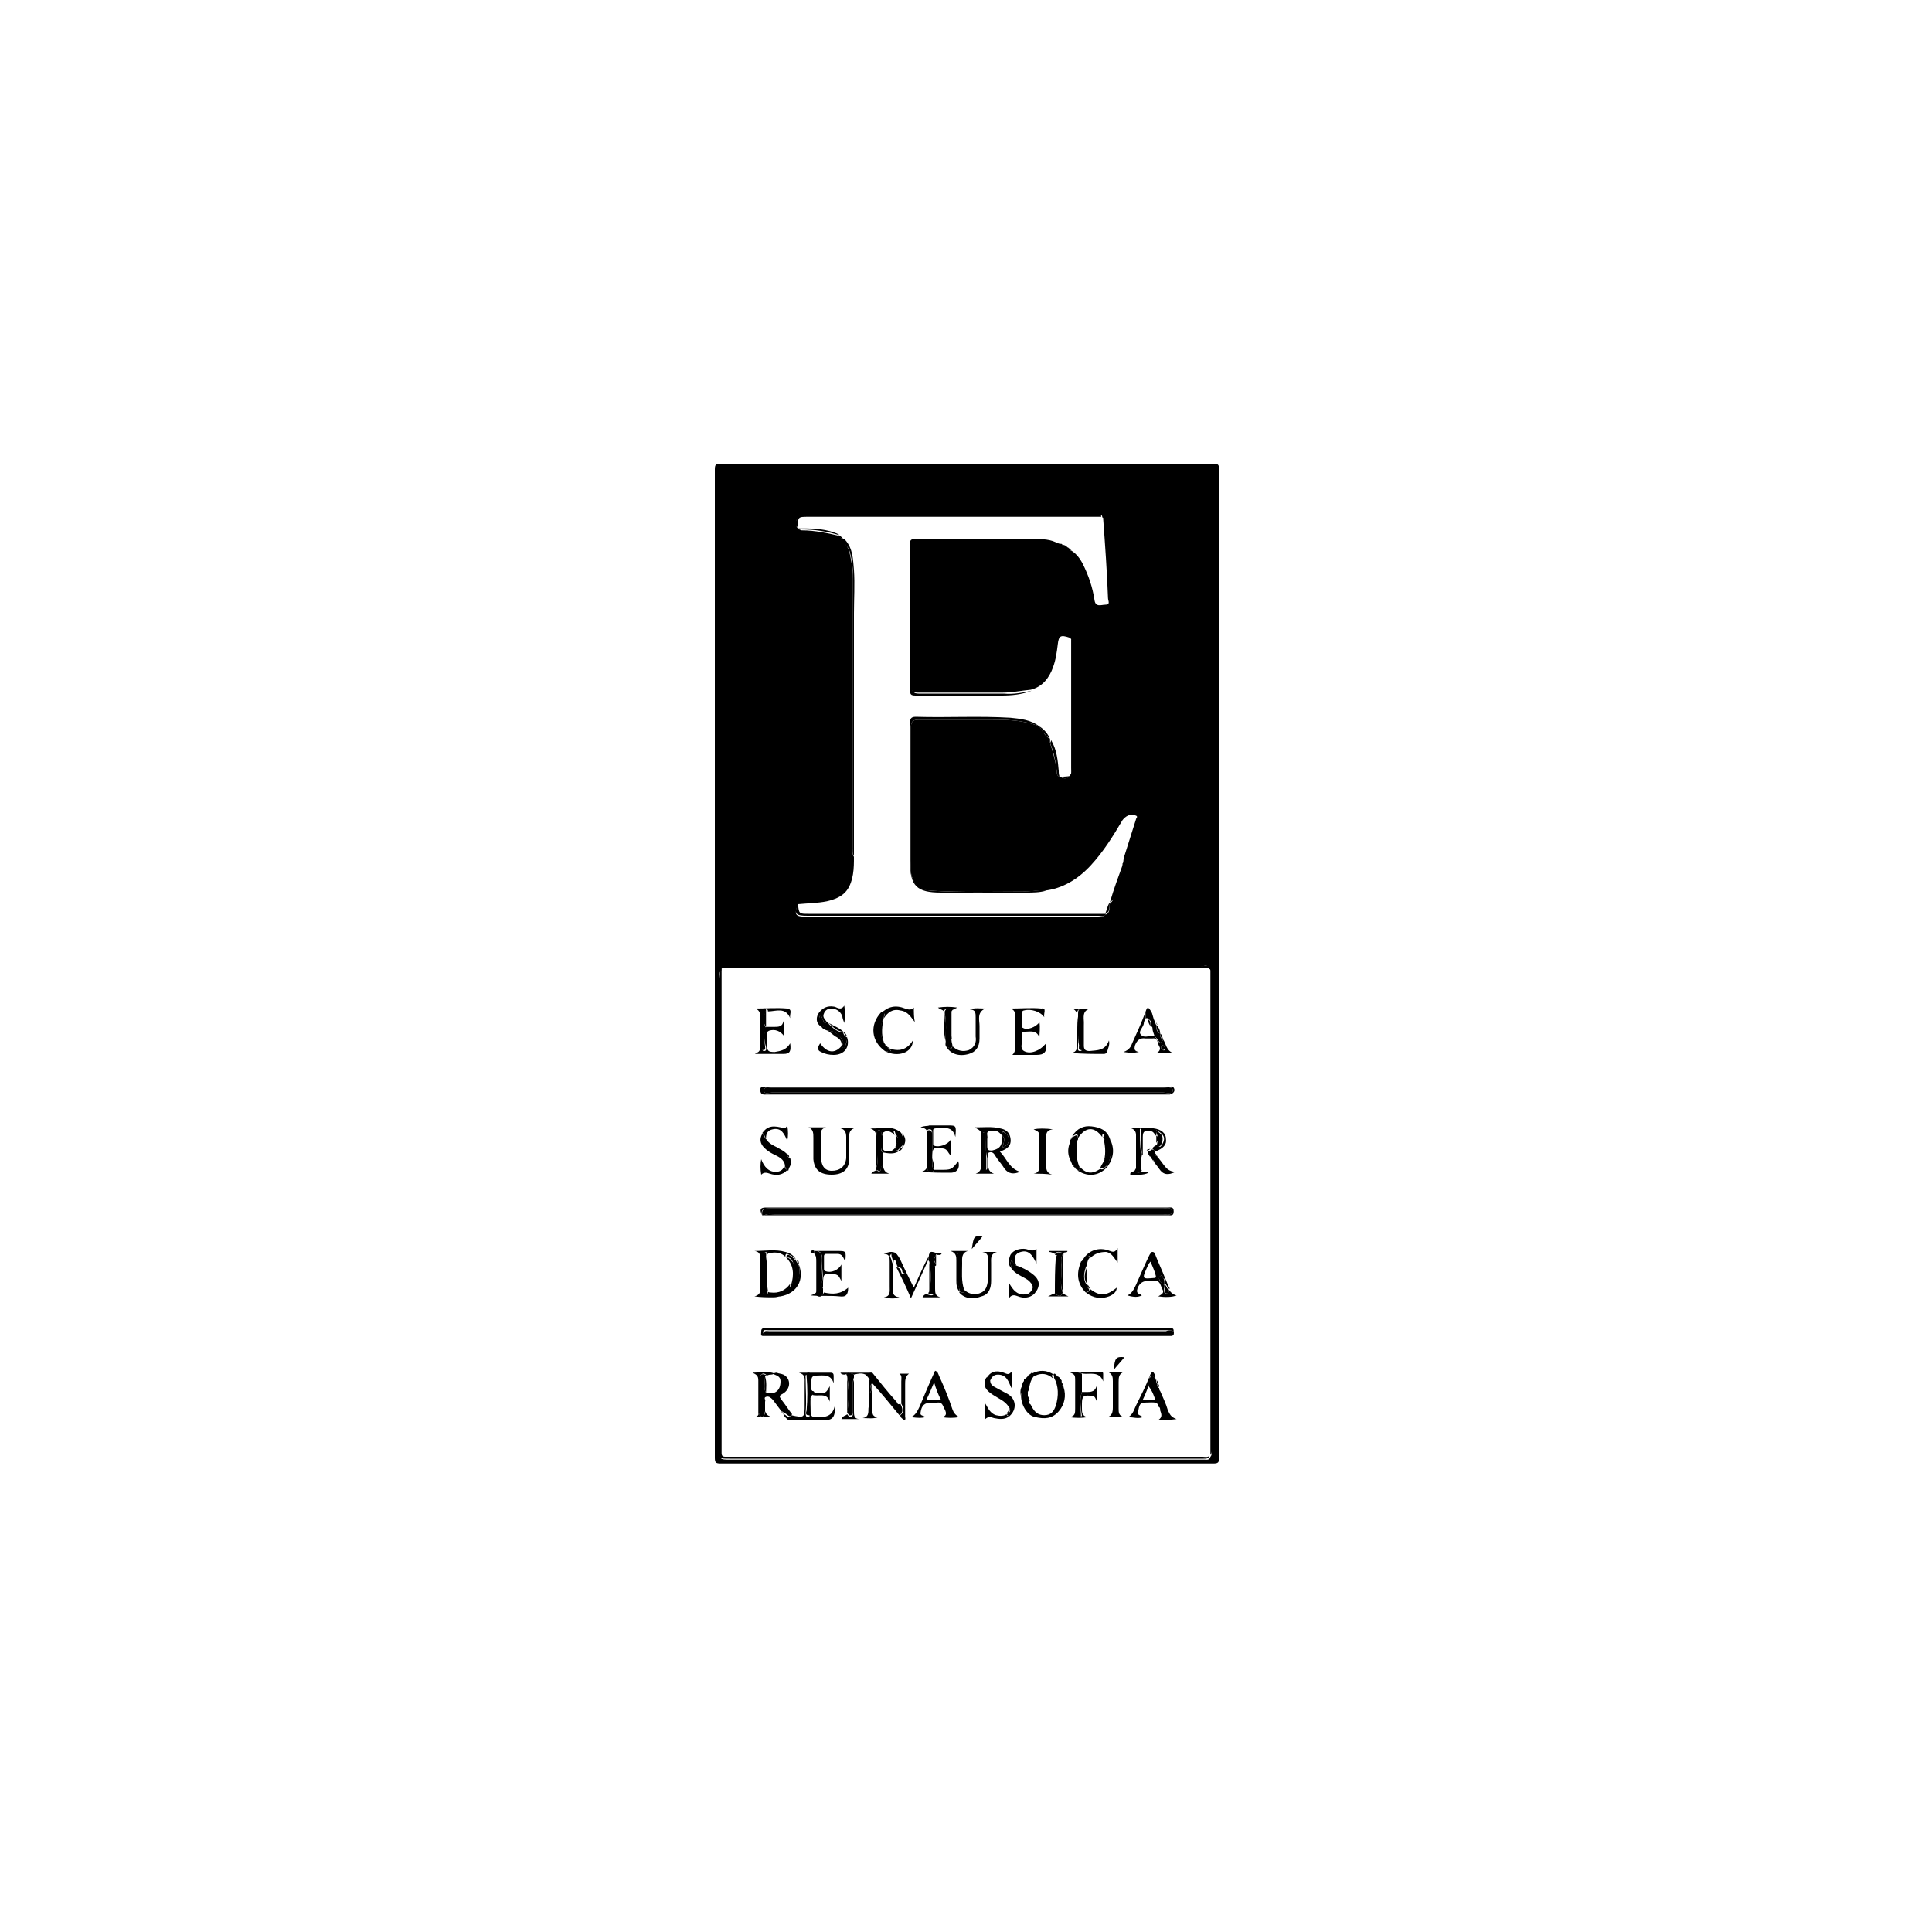 <svg width="200" height="200" fill="none" xmlns="http://www.w3.org/2000/svg"><path fill="#fff" d="M0 0h200v200H0z"/><path d="M74 99.7V48.6c0-.5.1-.6.6-.6h51c.5 0 .6.1.6.6v102.3c0 .5-.1.6-.6.6h-51c-.5 0-.6-.1-.6-.6V99.7zm36.7-42.9c0 .1.1.2.2.2.5.3.9.8 1.2 1.4.6 1.2 1 2.4 1.2 3.7.1.8.7.5 1.1.5.6 0 .3-.4.3-.7-.1-2.7-.3-5.5-.5-8.2v-.1s-.1 0-.1-.1c0-.2-.2-.2-.3-.2-.4.1-.8.1-1.2.1H83.3c-.3 0-.6-.1-.8.3-.1.3-.2.7.1 1l.1.1c.1 0 .2.1.3.1 1.4 0 2.7.3 4 .6 0 .2.1.3.4.3l.1.1c-.1.5.3.7.4 1.1.2.9.4 1.9.4 2.9v27.9c0 .3-.1.6.1.9 0 .6 0 1.2-.1 1.8-.3 1.7-1 2.4-2.7 2.8-1 .2-2 .2-3 .3-.4 1.1-.3 1.3.9 1.3h30.1c.3 0 .6.1.8-.2.6-.2.4-.8.5-1.2.2-.1.3-.3.3-.4.1-.7.4-1.3.6-2 .2-.5.5-1 .4-1.7.1-.1.1-.2.1-.4.1-.1.1-.2.1-.4.4-1.3.8-2.5 1.2-3.8 0-.1.3-.3-.1-.4-.5-.2-1 .1-1.3.5-1 1.7-2 3.3-3.3 4.7-1.3 1.4-2.9 2.4-4.8 2.6-.6-.1-1.3.1-1.9.1-3.3 0-6.6.1-9.9-.1-.8 0-1.5-.4-1.8-1.2-.3-.6-.2-1.2-.2-1.9V75.3c0-.6.2-.8.8-.8h7.2c1.8 0 3.6 0 5.3.7.3.5.6 1 1.1 1.3v.4c.3 1 .6 1.9.7 3 0 .2 0 .4.3.5.4.2.7.3 1.1-.1v-.1c.2-.2.1-.5.1-.7V66.3c0-.1 0-.2-.2-.3-.9-.3-1.1-.2-1.2.7-.1.8-.2 1.6-.5 2.4-.4 1.1-1.1 2-2.3 2.3-1 .1-2 .3-2.9.3H95c-.5 0-.7-.2-.7-.7V56.5c0-.5.2-.7.7-.7 4.8.1 9.7-.3 14.5.4.1.1.2.1.4.1.1.2.3.3.5.3.2.1.2.1.3.2zm14.5 43.5c-.2-.6-.7-.2-1-.2H75.1c-.2 0-.3 0-.4.2v.1c-.4.4-.1.8-.2 1.3V150c0 1.1 0 1.1 1.1 1.1h49.1c.2 0 .5.1.6-.3.2-.2.1-.5.1-.7v-48.9c0-.4.1-.7-.2-.9z" fill="#000"/><path d="M74.7 100.3v50.1c0 .3.1.4.4.4h49.4c.2 0 .5.1.7-.1-.1.3-.3.3-.6.3H75.5c-1.1 0-1.1 0-1.1-1.1v-48.3c.2-.5 0-.9.3-1.3zm33.6-8.1c-.7.2-1.4.2-2.1.2h-8.8c-2.5 0-3.2-.7-3.2-3.2V74.9c0-.5.1-.7.6-.7 3.3.1 6.5-.1 9.8.1 1 .1 2.1.2 3 .9-1.7-.7-3.5-.7-5.3-.7h-7.2c-.6 0-.8.2-.8.8v13.8c0 .6-.1 1.3.2 1.9.4.8 1 1.1 1.8 1.2 3.3.2 6.6.1 9.9.1.9-.1 1.5-.2 2.1-.1zm-25.7 1.3c.1 1.1.1 1.1 1.1 1.1h30.8c-.2.4-.5.2-.8.2H83.6c-1.3 0-1.4-.2-1-1.3zm42.7 6.8c-.2-.2-.5-.1-.8-.1H74.7c.1-.2.3-.2.4-.2h49.1c.4.1.9-.3 1.1.3z" fill="#000"/><path d="M125.3 150.6v-50.4c.2.2.2.5.2.7v48.9c-.1.4 0 .6-.2.8zm-18.5-79.1c-1 .4-2.1.5-3.1.5h-8.9c-.5 0-.6-.1-.6-.6v-15c0-.4 0-.6.5-.6H107c.9 0 1.8 0 2.6.5-4.8-.7-9.7-.2-14.5-.4-.5 0-.7.2-.7.7v14.5c0 .5.2.7.7.7h8.8c1 .1 2-.1 2.9-.3zM87.5 55.9c.8.9.8 2 .9 3.1.1 1.5 0 3 0 4.5v25.1c-.2-.3-.1-.6-.1-.9V59.8c0-1-.1-1.9-.4-2.9-.1-.3-.6-.5-.4-1zm26.5-2.4H83.7c-1.1 0-1.1 0-1.1 1.1-.4-.3-.2-.6-.1-1 .1-.3.5-.3.8-.3h29.3c.4 0 .8 0 1.2-.1.1.1.2.1.2.3zm-3.1 26.8V66.2c.2 0 .2.1.2.3v13.2c-.1.1-.1.4-.2.6zM82.6 54.7c1.3 0 2.5 0 3.7.4.2.1.4.1.6.3-1.3-.4-2.6-.6-4-.6-.1 0-.2-.1-.3-.1zm32.3 38.7c.4-1.4.9-2.7 1.4-4.1.1.6-.2 1.1-.4 1.7-.2.7-.5 1.3-.6 2-.1.1-.2.3-.4.4zm-6.1-16.8c.6 1 .7 2.1.8 3.2 0 .2 0 .4.1.6-.3-.1-.3-.3-.3-.5-.1-1-.3-2-.7-3 .1-.1.1-.2.1-.3zm-1.2-1.4c.5.3.9.8 1.1 1.3-.4-.3-.8-.7-1.1-1.3zm6.8 19.4c.2-.4.2-.8.5-1.2-.1.4.1 1-.5 1.2zm-4.6-14.2c.4 0 .7 0 1.1-.1-.4.4-.8.3-1.1.1zm.2-24c.2 0 .4.1.5.3-.2 0-.4 0-.5-.3zm-23.1-.9c.2 0 .3.2.4.3-.2 0-.3-.1-.4-.3zm29.4 33.8c0-.1 0-.3.1-.4 0 .2 0 .3-.1.4zm.1-.4c0-.1 0-.3.1-.4 0 .2 0 .3-.1.4zm-6.8-32.6c.1 0 .3 0 .4.1-.1.1-.3 0-.4-.1zm1.1.5c.1.1.2.1.2.2-.1-.1-.2-.1-.2-.2zm-23.3-1l.1.1c-.1 0-.1-.1-.1-.1zm23.1.9c.1 0 .1.1.2.1-.1-.1-.1-.1-.2-.1zm-31.4 69.1h-.2c-.1-.7.3-.7.8-.7h40.7c.3 0 .9-.2.9.3s-.6.3-.9.3H80.2c-.3 0-.7-.1-1.1.1zm42.4 12v.2c-.3.3-.6.2-1 .2H79.6c-.2 0-.5.1-.5-.2 0-.3.3-.2.5-.2h41.1c.2-.1.5-.1.8 0zm-21.3-25.3h20.7c.2 0 .5-.1.6.1.2.3 0 .6-.4.7H79.4c-.3 0-.7.1-.7-.5 0-.2.1-.3.3-.3h21.2zm.1.6h20.1c.3 0 1 .2 1-.2 0-.5-.6-.3-1-.3H79.9c-.3 0-.8-.2-.8.3 0 .4.5.2.8.2h20.4z" fill="#000"/><path d="M121.5 137.8c-.3-.1-.6-.1-.9-.1H79.5c-.2 0-.5-.1-.5.2 0 .3.3.2.5.2h40.9c.3 0 .7.1 1.1-.3 0 .2.1.4-.2.5H79c-.3 0-.2-.2-.2-.4s0-.4.3-.4H121c.1.1.5-.2.5.3zm-42.4-12c.4-.2.7-.1 1.1-.1h40.2c.3 0 .9.2.9-.3s-.6-.3-.9-.3H79.7c-.5 0-1 0-.8.7-.3-.6-.2-.8.4-.8h41.6c.3 0 .6-.1.6.4s-.3.4-.6.4H79.1zm29-20.5c-.4-.6-1.4-.9-2.1-.7-.1 0-.2.1-.2.2v1.4c0 .1 0 .2.1.2.4.3 1.4-.1 1.7-.6.1.6 0 1.1 0 1.6-.3-.8-.9-.6-1.5-.6-.3 0-.4.1-.3.4v.2c.1.5-.3 1.1.2 1.4.7.4 1.7-.1 2.2-.7l.1-.1c.1.9-.2 1.2-1 1.2h-2.5c.3-.3.3-.6.3-1v-2.7c0-.4.1-.9-.5-1.1 1.1 0 2.2-.1 3.2 0 .6-.1.2.5.3.9zm-24.4 11.4h1.8c-.7.2-.5.7-.5 1.2v1.9c0 .9.4 1.4 1.1 1.4.8 0 1.4-.4 1.5-1.3v-2.2c0-.4-.1-.8-.6-.9h1.4c-.5.2-.5.6-.5 1v2.2c0 1.1-.7 1.6-1.8 1.6-1.2 0-1.8-.5-1.9-1.6v-2.2c0-.5 0-.9-.5-1.1zm15.6 30c-.6.1-1.2.1-1.8 0 .5-.1.5-.4.3-.8-.2-.3-.2-.8-.8-.7h-.6c-.7 0-1 .3-1.1 1-.1.4.3.3.5.5-.4.1-.7.1-1.5 0 .5-.2.7-.7.9-1.1.5-1.2 1-2.4 1.6-3.7.3.1.3.3.4.5.5 1.1 1 2.3 1.4 3.5.1.3.3.6.7.8zm-1.9-1.8c-.3-.6-.5-1.1-.7-1.8-.3.7-.5 1.2-.8 1.8h1.5zm3.5-28.2c1 0 1.8-.1 2.6.1.6.1 1 .4 1.1 1 .1.6-.1 1-.8 1.3-.1 0-.1.1-.3.1.7.7 1 1.8 2.1 2.1-.7.3-1.2.2-1.6-.3-.3-.5-.7-.9-1-1.4-.1-.2-.3-.4-.6-.3-.3.1-.1.4-.1.5v.6c0 .5 0 .9.6 1.1H101c.6-.2.6-.7.6-1.2v-2.5c0-.7 0-.7-.7-1.1zm2.8.8l-.2-.2c-.3-.3-.7-.3-1.1-.2-.4.1-.1.5-.2.8v.8c0 .4.2.4.5.4.9-.2 1.1-.6 1-1.6.5.4.1.9.1 1.3.9-.4.7-1.2.3-1.5-.3-.3-.4-.1-.4.2zm-1.7-.3h-.2v3.7c0 .1 0 .2.2.2s.2-.1.2-.3v-.9c-.2-.8-.2-1.7-.2-2.7zm8.1 26.4c.3.9.1 1.8-.5 2.5-.7.8-1.5.8-2.4.6-.8-.1-1.5-1.2-1.5-2.2.1-.4.2-.7.1-1.1 0-.1.1-.2.1-.3.1-.1.1-.1.1-.3.2-.1.4-.3.5-.5.1 0 .2-.1.3-.2.1.1.3.1.4.2-.5.4-.6 1-.7 1.6-.2.3-.2.5 0 .8 0 .1 0 .2.1.3-.1.1-.1.3.1.4 0 .1.1.1.1.2.3.6.7.9 1.3.9.7 0 1-.4 1.2-1 .3-1 .3-2-.2-2.9.1-.1-.2-.4.1-.4l.1.1.1.1.1.1c.1 0 .1.1.2.1 0 .1.1.2.2.3 0 .4 0 .6.2.7zm-14-13.2c-.6 1.3-1.1 2.5-1.8 4-.5-1.2-1-2.2-1.5-3.2.3 0 .4.2.5.5 0 .1.1.2.2.2s.2-.2.1-.2c-.4-.6-.5-1.2-.9-1.8-.1-.1-.2-.2-.4-.1s-.2.3-.1.4c.1.2.1.4.2.6v2.5c0 .5 0 .9.7 1-.6.2-1.1.1-1.6 0 .7-.1.6-.6.6-1.1v-2.6c0-.4 0-.8-.6-.8.9-.4 1.3-.2 1.7.6.4.9.9 1.9 1.4 2.9.4-.9.8-1.8 1.2-2.6.5-1 .5-1 1.7-1-.1.3-.3.2-.5.2-.7-.4-.8-.4-.9.5zm-15.2 15.7l-.9-1.2c-.2-.2-.4-.4-.7-.3-.3.1 0 .3-.1.5v1c-.2.7-.2.7-.7.3.2-.1.2-.2.2-.4v-3.1c0-.2-.1-.4.1-.6.2-.1.4 0 .6.1-.1 0-.2 0-.2.1 0 .6-.2 1.2.1 1.7 1 .2 1.5-.3 1.5-1.2 0-.6-.5-.6-.8-.8.1 0 .2-.1.4-.1.2.1.5.1.7.2.8.4.8 1.5-.1 2-.4.2-.3.3-.1.6.4.5.7 1 1.1 1.5-.3.5-.5-.1-.8-.1-.1-.1-.2-.2-.3-.2z" fill="#000"/><path d="M81.1 146.4c.3 0 .5.6.8.1 1.4.3 1.4.3 1.4-1.2v-2.1c0-.5.1-.9-.6-1.1H86c.2 0 .3.1.3.3v.8c-.3-1-1.1-.8-1.8-.8-.4 0-.5.2-.5.5v1.3c-.4-.5-.1-1-.2-1.5 0-.2 0-.4-.2-.4-.3 0-.2.2-.2.4 0 1.2.1 2.3 0 3.5 0 .2 0 .5.2.5.3 0 .2-.2.2-.4.1-.5-.2-1.1.1-1.6v1.4c0 .4.1.6.5.6.8 0 1.7.1 2-1.1.1 1-.2 1.4-.9 1.4h-3.9c-.2-.2-.4-.3-.5-.6zm39.9-12.9c.2.3.4.5.8.6-.5.2-1.2.2-1.9.1.3-.2.7-.3.4-.8-.2-.4-.2-.9-.9-.8h-.6c-.6 0-1 .4-1.1 1 0 .4.3.3.5.5-.4.2-.8.2-1.5 0 .5-.2.7-.7.9-1.1.5-1.1.9-2.1 1.4-3.1.1-.1.1-.3.3-.3.2 0 .3.2.3.3.3.8.7 1.6 1 2.4l-.1.1c-.2-.1-.1-.5-.4-.3-.2.2-.1.4 0 .5.1.2.2.3.4.4v.5c0 .2 0 .4.2.4.3 0 .3-.2.3-.4zm-1.9-2.9c-.2.2-.3.5-.4.7-.5 1.1-.4 1.1.7 1 .3 0 .3-.1.2-.4-.1-.4-.3-.8-.5-1.3zm-22.4-9.5h.6c1.2 0 1.2 0 1.9-.9.2.7-.1 1.2-.8 1.2-1 0-2 0-3-.1.7-.2.6-.7.6-1.2v-2.6c0-.4 0-.7-.7-.8.4-.2.7-.1.9-.2h1.9c.9 0 .9 0 .8 1.2-.3-1.2-1.2-.9-1.9-.9-.2 0-.4 0-.4.2v1.4c0 .1 0 .1.1.2.5.2 1.4-.1 1.7-.6v1.6c-.3-.3-.3-.6-.7-.7-1.1-.2-1.2-.1-1.2 1 .2.6.2.9.2 1.2-.2-.2-.2-.5-.2-.8v-3c0-.2 0-.4-.3-.4s-.2.3-.2.4v3.5c0 .2 0 .4.2.5.2.1.4 0 .5-.2zm-14 9.8c.6 1.6-.2 3-1.9 3.3-.2 0-.4.1-.7.1-.7 0-1.3 0-2-.1.8-.2.6-.8.6-1.3v-2.4c0-.4.1-.9-.6-1 1.1 0 2.2-.2 3.2.1.5.1.9.4 1.1.8-.2-.2-.4-.4-.7-.5-.3-.2-.4-.1-.4.2-.4-.4-.9-.5-1.5-.4-.3 0-.4.1-.4.4v3.3c0 .3.1.4.4.4.8.1 1.5-.2 2-.9 0 .1-.1.3.1.4.1 0 .2-.1.3-.2.6-.6.6-1.4.5-2.2zm-3.3.9v-1.7c0-.2.1-.5-.2-.5-.3 0-.2.3-.2.5 0 1.2.2 2.4 0 3.6 0 .2 0 .3.3.3.2 0 .2-.2.2-.3-.1-.6-.1-1.2-.1-1.9zm-.1-25.5h.8c.5 0 .9 0 1-.6.1.5.1 1 .1 1.6-.4-.6-1-.8-1.6-.6-.2.1-.2.2-.2.4v1c0 .7.1.8.8.8.6-.1 1.2-.2 1.6-.9.1.8 0 1.1-.7 1.1h-2.8s-.1 0-.2-.1c.6 0 .6-.4.6-.8v-2.8c0-.4 0-.8-.5-1 1.1 0 2.2-.1 3.3 0 .6.1.2.6.3 1-.5-1.2-1.5-.7-2.3-.7 0-.3-.2-.2-.3-.2-.2 0-.3.2-.3.4v3.5c0 .2 0 .4.2.4.3 0 .2-.3.2-.4-.2-.7-.3-1.4 0-2.1-.1.1 0 0 0 0zM90 142.8c-.1-.2-.2-.3-.4-.5.2-.1.5-.2.7-.2.8 1 1.6 2 2.5 3 .1.1.1.4.4.2.2.4.4.9-.1 1.2-.9-1.1-1.8-2.2-2.8-3.3-.4.2.1.8-.3 1v-1.4c0 .1.1 0 0 0zm24.6-.8h1.8c-.6.2-.6.6-.6 1.1v2.7c0 .4 0 .8.6.9h-1.8c.5-.1.6-.5.6-1V143c0-.4 0-.8-.6-1zm.2-34.3c.1.5-.1.8-.2 1.2 0 .1-.2.2-.3.2-1.1 0-2.2 0-3.4-.1.6-.1.6-.5.6-.9v-2.7c0-.4 0-.8-.5-1h1.9c-.9.2-.7.9-.7 1.5v2.3c0 .4.1.6.6.6.8-.1 1.6 0 2-1.1zm-3.2-.9v1.5c0 .2-.1.5.2.5.3 0 .2-.3.2-.4 0-1.1.2-2.2 0-3.4 0-.2.3-.5-.1-.5-.4-.1-.4.3-.4.6.1.5.1 1.1.1 1.7zm-4.6 14.7c.6-.1.6-.5.6-.9v-2.7c0-.7 0-.7-.6-1 .5-.1 1.2-.1 2 0-.8.1-.7.6-.7 1.1v2.6c0 .4 0 .8.6 1-.6-.1-1.3-.1-1.9-.1zm5 22.6h.6c.4 0 .8-.1.9-.6.1.5.1 1 .1 1.7-.2-.4-.2-.7-.6-.7-.8-.1-1 0-1 .8v.5c0 .4 0 .8.6.9-.6.1-1.3.1-1.9 0 .6-.1.6-.4.6-.9V143c0-.7 0-.7-.7-1h3.3c.3 0 .3.1.3.3v.7c-.4-1.1-1.4-.7-2.1-.8-.3-.1-.6-.2-.6.3v3.6c0 .3.2.5.5.5-.1-.8-.3-1.7 0-2.5zm8.4-36.5c.3.4.3 1.1 1 1.4h-1.7c.3-.1.5-.4.3-.7-.2-.3-.1-.9-.7-.8h-.7c-.6-.1-.9.2-1.1.7-.1.4-.1.6.4.7-.5.1-.9.1-1.6 0 .6-.2.8-.6.9-.9.5-1.1 1-2.2 1.4-3.3v.7c-.1.2-.2.4-.2.6-.1.4-.6.8-.3 1.1.3.4.9.1 1.3.1.2.1.3.3.4.5.3.4.5.2.6-.1zm.2.9c0-.1-.1-.2-.2-.3-.1 0-.2.1-.2.2s0 .3.2.3c.1.1.2 0 .2-.2zm-.9 9.1c-.2-.2-.3-.5-.6-.5-.6-.1-.8 0-.8.6v1.9c-.2 0-.1-.2-.1-.3-.1-.8-.1-1.6-.1-2.5-.3.2-.3.5-.3.7v2.3c0 .4.1.9-.2 1.3v-3.6c0-.4-.2-.6-.5-.7h2.3c.8.1 1.3.5 1.3 1.1.1.6-.3 1-1.1 1.3l-.3-.3c.1-.3.5-.3.6-.6 0 .1-.1.3.1.4.1.1.2-.1.3-.2.4-.7.2-1.1-.6-1.5v.6c.1 0 0 0 0 0zm-15.3 28c-.4-.6-1-.8-1.6-1.2-.8-.5-1.1-1-.7-1.8.2 0 .3.1.4.2 0 .4.1.6.5.8.4.2.9.5 1.3.7.9.5 1 1.6.2 2.3-.1 0-.2-.1-.3-.2.4-.2.5-.4.2-.8zm15.2-2.9c0 .1.1.2.1.2 0 .1 0 .3.1.4 0 .2 0 .3.2.4 0 .1 0 .2.1.3.3.7.6 1.3.8 2 .2.4.3.7.9.9-.7.1-1.2.1-1.9.1.5-.3.3-.7.2-1 0-.2 0-.3-.2-.4 0-.2-.1-.3-.2-.4-.2-.6-.4-1.2-.8-1.7v-.7c.4-.6.5-.3.7-.1zm-38.4-22.3c-.2-.5-.7-.7-1.1-.9-.4-.2-.7-.4-1-.7-.4-.4-.5-.9-.2-1.4.3.1.2.4.4.5.3.5.8.7 1.2.9.3.2.6.3.9.6l.1.1c0 .2.1.3.3.4.1.4-.1.9-.2 1.3-.4-.2-.3-.6-.4-.8zm17.4-12.1c.5.5 1.1.6 1.7.4.6-.3.8-.8.7-1.4v-2c0-.4 0-.8-.6-.8.5-.2 1-.1 1.6-.1-.9.4-.6 1.2-.6 1.8v1.3c0 .9-.4 1.4-1.1 1.6-1 .3-1.9 0-2.3-.7.2-.1.5.4.6-.1zm6.6 22.7c.6.2 1.2.5 1.7.9.8.6.8 1.3.2 2l-.1.1c-.1-.1-.4.3-.5-.1.6-.5.5-.9-.1-1.4-.6-.4-1.3-.6-1.7-1.2 0-.3-.2-.5 0-.8.2.1.3.5.5.5zm-20.8-1.5h2.3c.9 0 .9 0 .8 1.1-.2-.4-.3-.8-.8-.8h-1.2c-.1 0-.2.1-.2.2v1.4c0 .1.1.2.2.2.5.2 1.3-.1 1.6-.7v1.7c-.2-.3-.2-.6-.7-.7-1.1-.1-1.2-.1-1.2 1v.4c-.2-.2-.2-.4-.1-.6.2-.8-.1-1.6 0-2.4 0-.5-.1-.8-.7-.8zm15.5 4.1c.5.4 1.1.5 1.7.2.6-.3.6-.9.7-1.4v-1.8c0-.5 0-.9-.6-1h1.5c-.7.2-.6.7-.6 1.2v1.8c0 .7-.2 1.4-1 1.6-.8.3-1.7.3-2.3-.4l.1-.1c.2.2.4.1.5-.1zm-8.3-24.8c-1.4-1-1.6-2.7-.4-4h.4c0 .2-.1.3-.1.5-.4.7-.4 2.1 0 2.6 0 .1.1.1.1.2s.1.2.2.2l.1.1c0 .1.1.2.2.2 0 .1.2.2.2.4-.3-.1-.5-.2-.7-.2zm18.5 20.9c0 .1-.1.1 0 0-.4.5-.2 1.1-.2 1.7 0 .8-.2 1.6.1 2.4-.2.6-.5.3-.8.1 0-1.3 0-2.5.1-3.8.1-.1.2-.2-.1-.2.3-.5.6-.1.9-.2z" fill="#000"/><path d="M119 142.5v.7c-.2.5-.4 1.1-.7 1.7h1.5c.1.1.2.2.2.4-.5-.2-1.1-.1-1.6-.1s-.5.6-.6 1c-.1.3.3.3.5.5-.5.2-1 0-1.5 0 .5-.3.6-.8.8-1.2.5-1 1-2 1.4-3zm-34.6-13c.5 0 .7.3.7.9-.1.8.1 1.6 0 2.4 0 .2 0 .4.1.6v.5c-.1.2-.2.4-.5.3-.3-.1-.2-.3-.2-.5v-3.1c0-.3 0-.6-.2-.8 0-.2 0-.3.1-.3 0 0 0-.1 0 0zm4 12.8v.3c-.1.2-.1.5-.1.7v2.8c0 .2 0 .4-.2.4-.2.1-.3-.1-.4-.3.2-1.2.2-2.5 0-3.7 0-.1-.1-.2-.1-.3.2-.1.5-.1.8.1zm23.6 1.8c-.3.8-.1 1.6-.1 2.5-.3 0-.5-.1-.5-.5v-3.6c0-.5.3-.4.6-.3v1.9zm.4-10.3c-.8-.8-1-1.8-.6-2.9 0-.1.1-.2.1-.3.2-.1.3-.3.5-.4.1-.1.3-.3.4 0-.3.3-.2.7-.4 1-.2.6-.3 1.3.1 1.8 0 .2.1.3.2.4.1.2 0 .3-.3.4zm-16.3-3.4c.1-.9.2-.9.8-.7v.2c-.2.3-.4.6 0 .9v.2c-.2.1-.2.3-.2.5.1.6.1 1.3.1 1.9 0 .6-.1.7-.7.5 0-.1.1-.2.1-.2.2-1 .2-2 0-3.1 0 0-.1-.1-.1-.2zm-11.2-24.2c-.5-.4-.4-1-.1-1.4.4-.5.9-.7 1.5-.6.3 0 .7.5 1.1-.1.1.6.1 1.2 0 1.8-.1-.3-.2-.5-.2-.7-.2-.5-.6-.8-1.2-.8-.3 0-.6.2-.7.5-.2.4.1.6.3.9-.3.2-.3 0-.4-.2-.1-.2-.1-.4-.3-.5-.2.4 0 .7 0 1.1zm8.1 13c-.5.3-1 .2-1.6.1-.2-.2-.2-.4-.2-.6v-1.1c0-.2.1-.6-.2-.6-.3 0-.2.4-.2.6v2c0 .4.1.9-.1 1.3v-3.2c0-.4-.1-.7-.6-.9 1.1.1 2.3-.4 3.2.5l-.1.1c-.2-.1-.4-.3-.7-.3 0 .1.1.3.1.4-.1-.1-.2-.1-.2-.2-.3-.2-.6-.3-.9-.1-.3.1-.1.4-.1.7v.7c-.1.5.2.6.6.6.3 0 .5-.2.7-.4 0 .1 0 .3.3.4zm18.6 2c-.1-.2-.2-.3-.4-.4 0-.1-.1-.2-.2-.2-.3-.9-.4-1.7-.2-2.6.1-.1.2-.2.2-.3.2 0 .6-.5.6.2-.1.1-.1.2-.1.3-.1.9-.1 1.7.2 2.5 0 .1.2.4-.1.5zm-6.4 9.8c-.3 0-.3-.4-.5-.5-.2.3 0 .5 0 .8-.4-.4-.3-.9-.1-1.4.3-.5 1-.7 1.6-.6.7.2.7.2 1.1 0v1.5c-.4-.8-.8-1.6-1.9-1.1-.6.4-.3.9-.2 1.3zM84 144.5c-.3.5-.1 1.1-.1 1.6 0 .2.1.5-.2.4-.3 0-.3-.2-.2-.5.1-1.2.1-2.3 0-3.5 0-.1-.1-.4.2-.4.2 0 .2.2.2.4.1.5-.2 1.1.2 1.5.1 0 .1 0 .2.1 0 .1-.1.2-.1.2l-.2.2zm14.6-36.2c-.2.5-.4 0-.6.1-.2-.2-.1-.4-.1-.6 0-1 .1-1.9-.1-2.9v-.2c.2-.5.5-.2.8-.1-.2.1-.2.3-.2.5 0 .9-.1 1.7.1 2.6 0 .2.1.4.1.6z" fill="#000"/><path d="M90.7 120.9c.2-.4.1-.9.1-1.3v-2c0-.2-.1-.6.2-.6.3 0 .2.4.2.6v1.1c0 .2 0 .5.2.6v1.4c-.1 0-.2.1-.2.2 0 .5-.2.3-.5.2v-.2zm27.9-15.5v-.7c.1-.3.2-.6.5-.1.3.4.2.8.5 1.2 0 .1 0 .2.1.3 0 .4 0 .7.4.9 0 .2 0 .5.3.6-.1.3-.3.5-.5.1-.1-.2-.3-.3-.4-.5-.1-.3-.2-.5-.2-.8 0-.1-.1-.1-.1-.2 0-.3 0-.5-.3-.7l-.1-.1h-.2zm-33.7.8c-.1-.4-.2-.7 0-1.1.2.1.2.3.3.5.1.2.1.4.4.2.1.1.2.1.2.2.4.4.8.8 1.5.9 0 .2.2.4.4.5 0 .3-.1.6-.2.9-.1.2-.2.3-.4 0 .3-.3.2-.5 0-.8-.4-.5-.8-.8-1.4-.8-.1-.4-.5-.4-.8-.5zm14.5 27.6c-.4-.4-.4-.9-.4-1.3v-2c0-.4 0-.8-.6-1h1.8c-.7.2-.6.8-.6 1.3 0 .9-.1 1.8.2 2.7-.4-.2-.3-.5-.3-.9v-2.5c0-.1.1-.4-.2-.4-.2 0-.2.2-.2.3.1 1.3-.1 2.5.3 3.8 0-.1 0 0 0 0zm-20.1-16c-.2-.1-.1-.4-.4-.5.5-.7 1-.8 1.9-.6.3.1.5.2.7-.2.1.6.1 1.1 0 1.6-.3-.7-.6-1.4-1.5-1.2-.5.1-.7.4-.7.9zm12.2-12.4c0-.2.1-.3.1-.5h-.4c.7-.7 1.5-.9 2.5-.5.3.1.6.2.9-.1 0 .5 0 1 .1 1.5-.4-.5-.7-1.1-1.5-1.2-.8-.2-1.3.2-1.7.8zm21.4 24.8c-.1-.3-.3-.1-.4 0-.2.1-.3.4-.5.4.5-1.1 1.7-1.6 2.9-1.1.3.1.5.2.8-.3v1.5c-.4-.5-.6-1-1.2-1.1-.7 0-1.2.2-1.6.6zm-10.4 12.7c-.1-.2-.2-.2-.4-.2.4-.7 1-.9 1.8-.6.3.1.5.3.8-.1.1.5.1 1.1 0 1.7-.3-.7-.5-1.4-1.4-1.4-.4 0-.6.2-.8.6zm-9.3 3.6c.5-.4.3-.8.1-1.2V143c0-.3.1-.6-.2-.8h1c-.4.3-.4.7-.4 1.1v3.3c0 .1.1.4-.1.4-.3-.2-.4-.3-.4-.5zm24.3-25.4c.3-.4.2-.8.2-1.3v-2.3c0-.2-.1-.5.3-.7 0 .9 0 1.7.1 2.5 0 .1 0 .2.1.3-.1.5-.2 1.1 0 1.6-.3.2-.6.2-.9 0 .1 0 .2 0 .2-.1zm-36.3-.7c0 .3 0 .6.3.7-.5.6-1.2.6-1.8.4-.3-.1-.6-.2-.9.1-.1-.6-.1-1.1 0-1.6.3.8.8 1.4 1.7 1.3.5-.1.7-.4.7-.9zm30.4-2.6c0-.7-.4-.2-.6-.2.5-.8 1.2-1.1 2-1 .9.1 1.6.4 1.9 1.3h-.1l-.4-.4c-.3-.3-.3 0-.3.2-.8-1.1-1.7-1.1-2.5.1z" fill="#000"/><path d="M99.4 133.7c-.5-1.2-.3-2.4-.3-3.7 0-.1 0-.3.2-.3.3 0 .2.2.2.4v2.5c0 .3 0 .7.3.9l.1.1c-.1.2-.3.3-.5.1zm-14.8-.1c.1.2-.1.4.2.5.2.1.4-.1.5-.3.9.2 1.7.2 2.5-.5 0 .7-.2 1-.9.9-1-.1-2 0-3-.1.3-.1.6-.2.7-.5zm2.5-25.3c.1.2.3.2.4 0 .1-.3.2-.6.2-.9.3 1-.3 1.8-1.4 1.8-.5 0-.9-.1-1.3-.3-.5-.2-.3-.6-.1-.9.7 1 1.5 1.1 2.2.3zm2.9 35.9c.4-.2 0-.8.3-1v2.7c0 .4 0 .8.6.8-.5.2-1 .1-1.6.1.6-.1.6-.5.6-1 .1-.6.1-1.1.1-1.6zm16.5-10.3c.1.4.3 0 .5.1-.5.4-1.1.4-1.6.2-.3-.1-.7-.3-1 .3v-1.8c.4.8 1 1.6 2.1 1.2zm13.3-14.2c.2.3.4.5.6.8.3.4.6.8 1.3.8-.8.4-1.3.3-1.7-.3-.2-.3-.4-.5-.6-.8.5.1.4-.2.4-.5zm-40.4 22.7c-.2-.2-.4-.3-.6-.1-.2.1-.1.4-.1.6v3.1c0 .2 0 .3-.2.4v-3.5c0-.5-.2-.6-.6-.8.8 0 1.6-.2 2.3.1-.1 0-.2.1-.4.1-.1 0-.2 0-.4.1zm33-8.6c.2 0 .4-.1.4-.4 1 .8 1.7.8 2.8-.1 0 .4-.3.7-.8.9-.8.3-1.6.2-2.4-.4zm-8.2 12.6c0 .1.1.2.3.2-.5.4-1.1.3-1.6.2-.3-.1-.6-.2-.9.1v-1.6c.3.5.5 1 1.1 1.2.4.1.8.1 1.1-.1zm-11.7-15.7c-.1-.2-.1-.4-.2-.6 0-.2-.1-.3.1-.4.2-.1.3 0 .4.1.3.6.5 1.3.9 1.8.1.1 0 .2-.1.2s-.2-.1-.2-.2c0-.3-.2-.4-.5-.5-.1-.2-.1-.4-.2-.6-.2-.2-.2.1-.2.2zm19.1-9.5c.3-.1.1-.3.1-.5.7.8 1.3.9 2.2.3.3.2.5-.2.7-.3h.1c-.8 1-2 1.2-3.1.5zm-20-12.4c.2 0 .4.1.6.1.1-.2-.1-.2-.2-.4 1 .4 1.9.2 2.5-.8 0 1.3-1.6 1.8-2.9 1.1zm-7.5 35.6c0-.1.1-.2.1-.2h.6c.7 0 .7 0 1.1-.7v1.6c-.3-1-1.2-.5-1.8-.7zm3.6 2c.1.1.2.4.4.3.2-.1.2-.3.2-.4v-2.8c0-.2 0-.5.1-.7v3.3c0 .4 0 .8.6.8h-1.9c.2-.4.4-.3.6-.5zM96 134c.6.2.7.1.7-.5s0-1.3-.1-1.9c0-.2-.1-.4.2-.5v2.3c0 .4 0 .8.6.9h-1.9c.2-.4.4-.3.5-.3zm13.1 8.3c-.4 0-.1.3-.1.4-.5-.5-1.2-.6-1.8-.3-.1 0-.3-.1-.4-.2.8-.4 1.5-.4 2.3.1zm7.3-1.8c-.4.5-.7.8-1.1 1.3.1-1.2.2-1.4 1.1-1.3zm-18-32.8c-.2-.8-.1-1.7-.1-2.6 0-.2.1-.4.2-.5v2.6c0 .2.1.4-.1.5zm-7.7 13.4c.2.2.5.3.5-.2 0-.1 0-.2.2-.2.1.4.2.7.7.8h-1.9c.1-.3.4-.2.5-.4z" fill="#000"/><path d="M119.8 119.7c.1.3.2.6-.3.6 0-.1-.1-.2-.2-.3l-.1-.1c0-.1-.1-.2-.2-.2 0-.1-.1-.1-.1-.2l-.1-.1v-.2c.2 0 .3-.1.4-.2h.1c.1 0 .3.1.3.3v.1c-.2.1 0 .2.2.3zm-19.2 9.6c.2-1.3.2-1.4 1.1-1.3-.3.4-.7.8-1.1 1.3zm-12.2 13c-.3-.2-.6-.2-.9 0-.2 0-.4 0-.5-.2h3.3c-.2.1-.5.2-.7.2-.4-.2-.8-.1-1.2 0zm-9.9 4.1c.5.4.6.4.7-.3.2.4.2.4.7.6h-1.7c.1-.1.3-.1.3-.3zm36.4-28.5c.5 1 .4 1.9-.2 2.8h-.1c.4-.9.6-1.8.3-2.8 0 .1 0 .1 0 0zm-29.2-11.2c.6 0 1.1.3 1.4.8.2.2.3.5 0 .8.1-.5-.2-.8-.6-1-.3-.2-.5-.4-.8-.6zm23.5 27.2c.3.2.6.5.8-.1.1.2.4.3.6.4h-2.1c.4-.2.6-.3.7-.3zm-10.7-29.3c-.3-.1-.6-.4-.8.1-.1-.2-.4-.2-.6-.4.7-.1 1.3-.1 2 0l-.6.3zm11.5 29.1c-.3-.8-.1-1.6-.1-2.4 0-.5-.2-1.1.2-1.6-.1 1.4-.1 2.7-.1 4zm.1-4c-.3 0-.6-.3-.9.1-.2-.1-.4-.2-.6-.2v-.1h1.9c0 .2-.3.1-.4.2zm-22.4 12.9c.2 1.2.2 2.5 0 3.7v-3.7zm23.2-24.6c-.2.9-.1 1.8.2 2.6-.6-.8-.7-1.7-.2-2.6zm6.5 3.3c.3.1.6.1.9 0 .2 0 .4 0 .6.1-.6.3-1.3.2-1.9.2 0-.5.3-.1.4-.3zm-21.2 9.4c.2 1 .2 2 0 3.1v-3.1zm-4.7-22.8c-.4-.5-.5-1.8 0-2.6-.2.9-.3 1.8 0 2.6zm-4.2-1.1c-.6 0-1.1-.5-1.5-.9.5.3 1.1.5 1.5.9zm10.5-1.9c.2.9.1 1.9.1 2.9-.3-1-.1-2-.1-2.9zm-18.5-.3v1.7c-.4-.5-.3-1.1 0-1.7zm14.1 12.7c.4.5.4.9.1 1.4h-.1c.2-.5.1-.9 0-1.4-.1 0 0 0 0 0zm19.2 15.7c-.5-.6-.3-1.2-.1-1.8 0 .6-.1 1.2.1 1.8zm8-.7c.2.4.3.8.5 1.1h-.1c-.2-.1-.2-.5-.5-.5 0-.1 0-.3.1-.6-.1.1-.1.1 0 0zm-1 10.4c-.2-.1-.3-.5-.6-.1 0-.2.1-.4.3-.6.2.1.3.4.3.7zm-38.1-21.6c.1-.4.3-.8.2-1.3.3.5.2.9-.2 1.3zm3.5-14.9c.3.1.7.1.7.5-.3-.1-.6-.2-.7-.5zm11.9 24.6c-.3-.3-.2-.6 0-.9v.9zm23.2-23.8c-.3-.2-.4-.5-.4-.9.2.2.4.5.4.9zm-14.3 36.5c.1.4-.1.7-.1 1.1-.1-.4-.1-.8.1-1.1zm-1.4 2.1c.2.3.2.6-.2.7.2-.2.3-.4.2-.7zm-10.9-26.9c-.1.2-.2.4-.5.5v-.1c.1-.1.3-.3.5-.4zm-9.2 10.8v.2c-.2 0-.3 0-.4-.1.1-.2.3-.2.4-.1zm22.2 13c-.1.3-.2.4-.5.5.1-.2.3-.4.5-.5zm13.9-34.9c-.2-.1-.3-.4-.3-.6.2.1.2.3.3.6zm-32.7-.3c-.2-.1-.3-.3-.4-.5.2.1.3.3.4.5zm22.4 36.3c-.2-.2-.3-.4-.3-.6.2.2.3.4.3.6zm9.6-25.3v-.7h.1c.1.2.1.5-.1.7.1 0 0 0 0 0z" fill="#000"/><path d="M119.8 119.7c-.1-.1-.3-.1-.3-.4.1.1.2.2.3.4zm-.7-.8c-.1.1-.2.2-.4.2.1-.2.3-.1.4-.2zm-36.6 11.5c.2.1.2.3.2.5-.1-.1-.2-.3-.2-.5zm30.3 3c-.2-.1-.3-.2-.2-.4.1.1.2.3.2.4zm-31.1-13.6c-.2-.1-.2-.2-.3-.4.2.1.3.2.3.4zm38.3 25.5c.2.1.2.2.2.4 0-.1-.1-.3-.2-.4zm-10.8-15.5c.2 0 .2.1.1.2 0 0 0-.1-.1-.2zm10.6-23.7c-.1-.1-.1-.2-.1-.3 0 .1.1.2.1.3zm-13 36.2c-.1.1-.2.2-.3.2.1-.1.1-.2.3-.2zm4.2-24.7c0 .1 0 .2-.2.3.1-.1.2-.2.2-.3zm.2 3.2c.1 0 .2.1.3.3-.2-.1-.2-.2-.3-.3zm8-.9c.1 0 .2.1.2.3-.1-.1-.1-.2-.2-.3zm-38.3 26.2c.1.1.2.2.2.3-.1-.1-.2-.2-.2-.3zm39.1-2.5c-.1-.1-.2-.2-.2-.4.2.1.2.3.2.4zm-10.1-.6c-.1-.1-.2-.2-.2-.3.1.1.1.2.2.3z" fill="#000"/><path d="M119.9 143.3c-.1-.1-.2-.2-.1-.4 0 .1.1.2.1.4zm.3.6c-.1-.1-.1-.2-.1-.3 0 .1 0 .2.1.3zm-28.1-35.3c-.1 0-.2-.1-.2-.2.1 0 .1.1.2.2zm18.9 12c.1 0 .2.1.2.2-.1 0-.1-.1-.2-.2zm1 10c0 .1-.1.2-.1.3-.1-.1 0-.2.1-.3zm7-11c.1 0 .2.1.2.2l-.2-.2zm-27.2-11.3c-.1 0-.2-.1-.2-.2.1 0 .1.1.2.2zm14.1 34.9c0 .1-.1.2-.1.3 0-.1 0-.2.1-.3zm.1-.2c0 .1 0 .2-.1.3 0-.2 0-.2.1-.3zm13.7-.1c0-.1-.1-.1-.1-.2.1 0 .1.1.1.2zm-29.6.4c0 .1 0 .1 0 0-.1 0-.1 0 0 0zm-.1-.5c.1 0 0 .1 0 0zm19.7-.1c-.1 0-.1-.1-.2-.1.1 0 .1.1.2.1zm-.2-.1c-.1-.1 0 0 0 0zm-.1-.1c-.1-.1 0-.1 0 0zm-.1-.1c-.1-.1-.1 0 0 0zM90 143.8c.1 0 .1 0 0 0 0 .1 0 .1 0 0zm1.6-35.7c0-.1-.1-.1-.1-.2 0 .1.1.1.1.2zm-10.1 11.3c-.1-.1-.1 0 0 0zm37.6.4c.1.1.1.1 0 0zm-.2-.4c0 .1.1.1.1.2-.1-.1-.1-.1-.1-.2zm-18.6-6.3H79.9c-.3 0-.8.2-.8-.2 0-.5.5-.3.8-.3h40.5c.3 0 1-.2 1 .3 0 .4-.6.2-1 .2h-20.1zm1.7 4.1c0 .9.1 1.9.1 2.8v.9c0 .1 0 .3-.2.3-.1 0-.2-.1-.2-.2v-3.7c.1-.1.2-.1.3-.1zm1.7.3c0-.3.1-.4.4-.2.4.3.6 1.1-.3 1.5 0-.4.4-.9-.1-1.3zm2.7 26.5v.8c-.2-.2-.2-.5 0-.8zm.1 1.1c0 .1 0 .3.1.4-.2-.1-.2-.3-.1-.4zm-27.3-2.6c.2.6.1 1.2.1 1.7-.3-.5-.1-1.1-.1-1.7zm41.3-10.1v.6c-.2 0-.3-.2-.4-.4-.1-.2-.3-.4 0-.5.3-.2.2.2.4.3zm0 .6c.3 0 .2.4.5.5 0 .2 0 .4-.2.4-.3 0-.2-.3-.2-.4-.1-.2-.1-.3-.1-.5zm-23.8-11.9c-.1.2-.3.3-.5.2-.2 0-.2-.3-.2-.4v-3.5c0-.2-.1-.4.2-.4.2 0 .3.2.3.4v3c0 .2 0 .5.2.7zm-17.3 10.7v1.9c0 .1 0 .3-.2.3s-.3-.2-.3-.3c.2-1.2 0-2.4 0-3.6 0-.2-.1-.5.2-.5.3 0 .2.3.2.5.1.6.1 1.2.1 1.7zm3-1.3c.1.2.2.3.3.5.1.8.1 1.6-.4 2.2-.1.1-.2.2-.3.2-.2-.1-.1-.2-.1-.4.4-.5.5-1.6.2-2.3-.1-.3-.3-.6-.7-.5 0-.3.2-.4.4-.2.2.1.4.3.6.5zm-3.1-25.9c-.2.6-.4 1.2 0 1.8-.2.6-.2 1.3-.1 1.9 0 .2.1.4-.2.4-.3 0-.2-.2-.2-.4v-3.5c0-.2 0-.4.3-.4 0 0 .2-.1.2.2zm32.3 2.2V105c0-.3 0-.6.4-.6.4.1 0 .4.1.5.2 1.1-.1 2.2 0 3.4 0 .2.1.5-.2.4-.3 0-.2-.3-.2-.5-.1-.4-.1-.9-.1-1.4zm9 1.7c0 .1-.1.2-.2.2-.2 0-.2-.2-.2-.3 0-.1.1-.2.2-.2.1.1.2.2.2.3zm-.8 9.8c.1-.3.1-.5 0-.8-.1-.2-.1-.3-.2-.5.8.4.9.8.6 1.5-.1.1-.1.2-.3.2-.2-.1-.1-.2-.1-.4zm-27.1.4c0-.1.1-.2.1-.3.2-.4.2-.7-.1-1 0-.1-.1-.3-.1-.4.3 0 .5.1.7.3.2.4.3.9.1 1.3l-.5.5c-.2 0-.2-.2-.2-.4zm18.9-.9c0 .1 0 .2-.1.3 0-.1 0-.2.1-.3zm7.5-11.6c-.2-.2-.2-.4-.3-.7.3.1.3.4.3.7zm-.2-.7c-.1-.1-.1 0 0 0zm.3.9c0-.1-.1-.1-.1-.2.1.1.1.1.1.2zm-5.3 14.5c.1-.3.3-.5.4-.8.4-.6.3-1.8-.1-2.4.1-.1.1-.4.3-.2l.4.4c.3.9.1 1.8-.2 2.7-.3.1-.4.5-.8.3z" fill="#000"/><path d="M81.4 130.2c.4 0 .5.3.7.5.4.7.3 1.8-.2 2.3.3-1 .3-2-.5-2.8zm11.3-12.7c.4.3.3.6.1 1 0-.4 0-.7-.1-1zm21.5.2c.5.6.6 1.8.1 2.4.2-.8.1-1.6-.1-2.4z" fill="#000"/></svg>